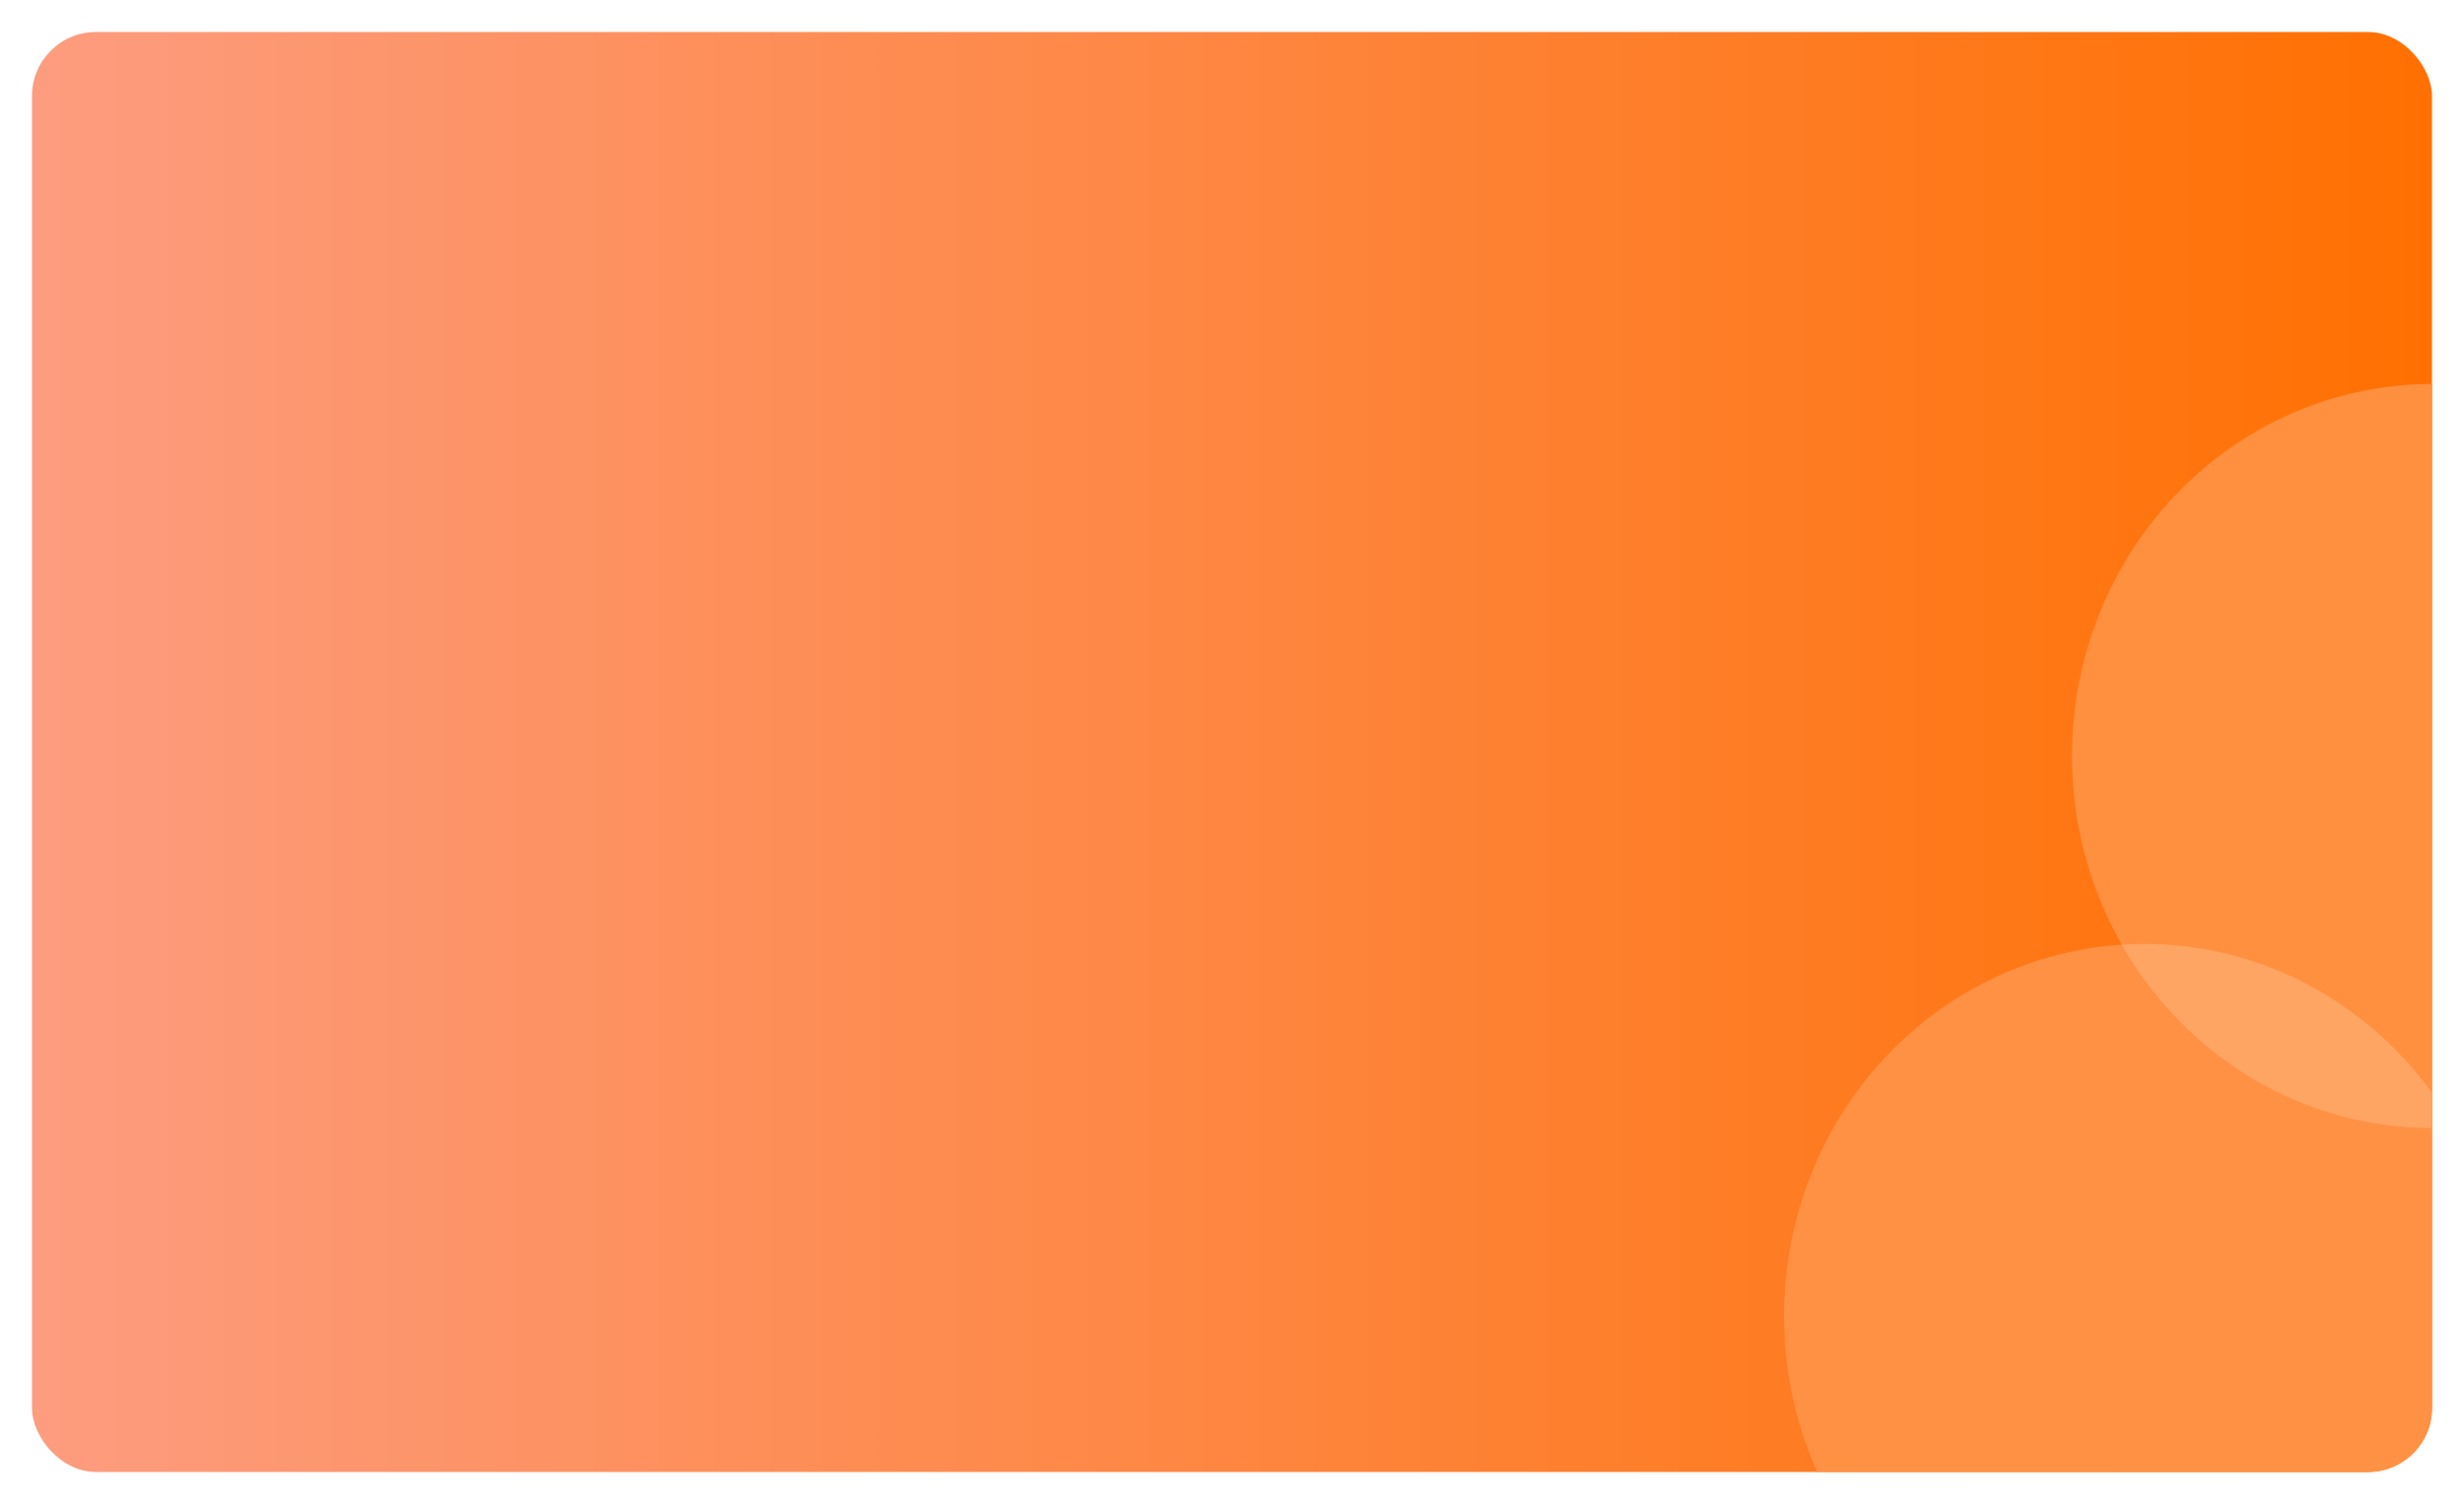 <svg width="308" height="188" viewBox="0 0 308 188" fill="none" xmlns="http://www.w3.org/2000/svg">
<g filter="url(#filter0_d_535_347)">
<g clip-path="url(#clip0_535_347)">
<rect x="4" width="300" height="180" rx="8" fill="url(#paint0_linear_535_347)"/>
<ellipse cx="304" cy="90.5" rx="45" ry="46.5" fill="#FF9040"/>
<ellipse cx="268" cy="160.5" rx="45" ry="46.5" fill="#FF9145"/>
<path fill-rule="evenodd" clip-rule="evenodd" d="M265.211 114.088C266.133 114.03 267.063 114 268 114C284.521 114 298.962 123.2 306.789 136.912C305.866 136.97 304.936 137 304 137C287.479 137 273.037 127.8 265.211 114.088Z" fill="#FFA564"/>
</g>
</g>
<defs>
<filter id="filter0_d_535_347" x="0" y="0" width="308" height="188" filterUnits="userSpaceOnUse" color-interpolation-filters="sRGB">
<feFlood flood-opacity="0" result="BackgroundImageFix"/>
<feColorMatrix in="SourceAlpha" type="matrix" values="0 0 0 0 0 0 0 0 0 0 0 0 0 0 0 0 0 0 127 0" result="hardAlpha"/>
<feOffset dy="4"/>
<feGaussianBlur stdDeviation="2"/>
<feComposite in2="hardAlpha" operator="out"/>
<feColorMatrix type="matrix" values="0 0 0 0 0 0 0 0 0 0 0 0 0 0 0 0 0 0 0.25 0"/>
<feBlend mode="normal" in2="BackgroundImageFix" result="effect1_dropShadow_535_347"/>
<feBlend mode="normal" in="SourceGraphic" in2="effect1_dropShadow_535_347" result="shape"/>
</filter>
<linearGradient id="paint0_linear_535_347" x1="4" y1="90" x2="304" y2="90" gradientUnits="userSpaceOnUse">
<stop stop-color="#FD9C7F"/>
<stop offset="1" stop-color="#FF7001"/>
</linearGradient>
<clipPath id="clip0_535_347">
<rect x="4" width="300" height="180" rx="8" fill="white"/>
</clipPath>
</defs>
</svg>
